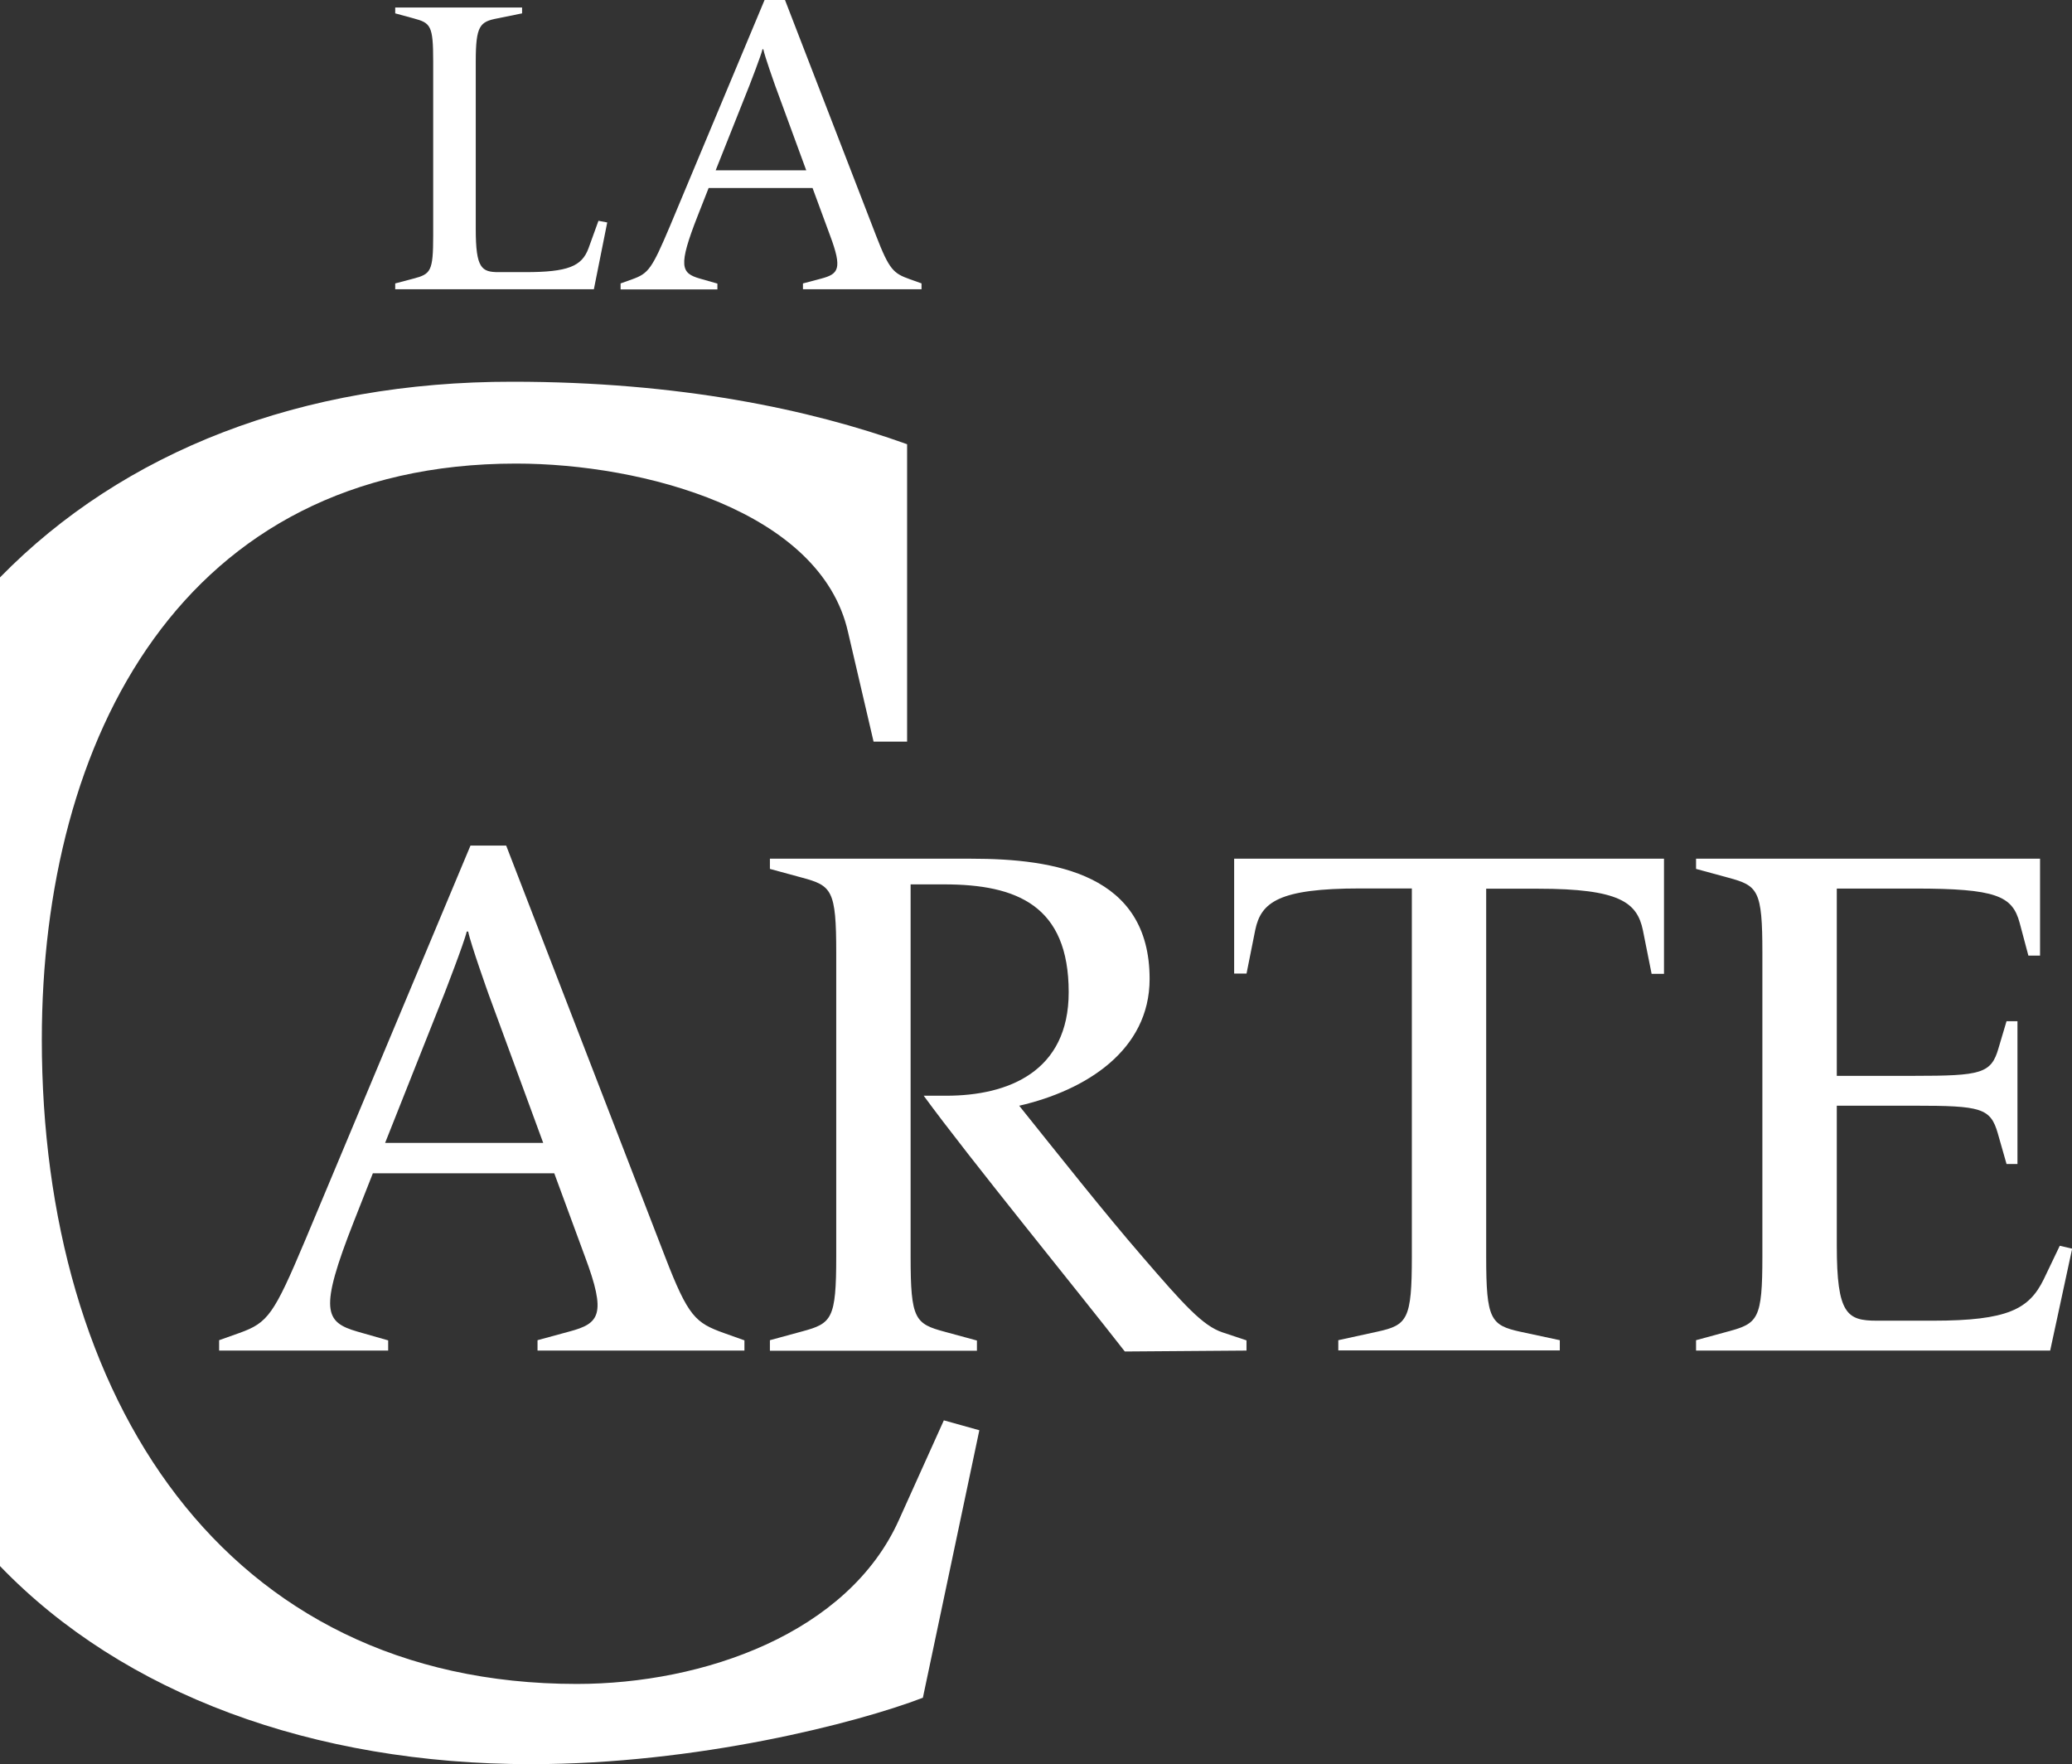<svg xmlns="http://www.w3.org/2000/svg" viewBox="0 0 550.49 468.59"><rect x="0" y="0" width="550.49" height="468.59" fill="#333333" stroke="none"/><defs><style>.cls-1{fill:#fff;}</style></defs><title>carte_1</title><g id="Calque_2" data-name="Calque 2"><g id="Calque_1-2" data-name="Calque 1"><path class="cls-1" d="M157.78,76.84H105V75.29L109.88,74c4.55-1.22,5.21-1.88,5.21-11.42V16.3c0-9.54-.67-10.2-5.21-11.42L105,3.55V2h33.71V3.55l-6.54,1.33c-4.66.89-5.77,1.89-5.77,11.42V60.87c0,10.42,1.55,11.42,6.1,11.42h7c11.42,0,15.08-1.55,16.85-6.32L159,58.65l2.33.44Z"/><path class="cls-1" d="M213.33,76.84V75.29L218.21,74c4.55-1.22,5.65-2.55,2.33-11.42l-4.66-12.64H188.27l-2.88,7.32c-5.32,13.53-4.44,15.3.55,16.74l4.66,1.33v1.55H164.88V75.29l3.1-1.11c4.32-1.55,5.21-2.77,10-14.08L203.13,0h5.43l24.17,62.53c3.55,9.2,4.66,10.09,9,11.64l3.1,1.11v1.55ZM205.9,22.62s-2.77-7.76-3.1-9.54h-.22c-.33,1.55-3.44,9.54-3.44,9.54l-9,22.62h24.06Z"/><path class="cls-1" d="M142.81,358.76V356l8.52-2.32c7.94-2.13,9.87-4.45,4.06-19.94l-8.13-22.07H99.06L94,324.5c-9.29,23.62-7.74,26.71,1,29.23l8.13,2.32v2.71H58.22V356l5.42-1.93c7.55-2.71,9.1-4.84,17.42-24.58L125,224.61h9.48l42.2,109.17c6.19,16.07,8.13,17.61,15.68,20.33l5.42,1.93v2.71Zm-13-94.66s-4.84-13.55-5.42-16.65H124c-.58,2.71-6,16.65-6,16.65l-15.68,39.49h42Z"/><path class="cls-1" d="M298.84,359c-12.2-15.68-41.42-51.49-53.43-67.94h6c16.45,0,32.52-6.39,32.52-27.49,0-23-13.74-28.65-33.1-28.65h-8.9v98.91c0,16.65,1.16,17.81,9.1,19.94l8.52,2.32v2.71h-55V356l8.52-2.32c7.94-2.13,9.1-3.29,9.1-19.94V253.07c0-16.65-1.16-17.81-9.1-19.94l-8.52-2.32V228.1H258c22.26,0,47.43,4.07,47.43,31.94,0,19-17,29.62-34.65,33.68,10.26,12.78,22.65,28.46,32.71,40.07,11,12.78,16.07,18.39,21.29,20.13l6.39,2.13v2.71Z"/><path class="cls-1" d="M438.8,258.68l-2.32-11.61c-1.55-7.36-6.19-11-27.88-11H394.85v97.75c0,16.65,1.16,18.2,9.1,19.94L414.41,356v2.71H355.56V356L366,353.72c7.94-1.74,9.1-3.29,9.1-19.94V236H361.37c-21.68,0-26.33,3.68-27.87,11l-2.32,11.61h-3.29V228.1H442.09v30.58Z"/><path class="cls-1" d="M544.69,358.76H450.61V356l8.52-2.32c7.94-2.13,9.1-3.29,9.1-19.94V253.07c0-16.65-1.16-17.81-9.1-19.94l-8.52-2.32V228.1H542v25.74h-3.1l-2.32-8.71c-1.94-7.16-6.19-9.1-27.87-9.1H488v49.75h20.52c17.81,0,20.52-.58,22.45-7.36l2.13-7.16H536V309.2h-2.9l-2.32-8.13c-1.94-6.77-4.45-7.36-22.26-7.36H488v37.17c0,18.2,2.71,19.94,10.65,19.94h14.91c19.94,0,25.55-3.1,29.42-11l4.26-8.9,3.29.77Z"/><path class="cls-1" d="M250.76,377.29l-11.93,26.45c-13.49,30.09-51.87,43.57-85.59,43.57-93.89,0-142.13-76.25-142.13-171.17,0-79.88,37.35-153,126-153,33.72,0,80.92,12.55,88.18,44.71L232.09,197H241v-79c-26-9.34-60.72-16.6-104.82-16.6C80,101.34,32.75,119.9,0,153.38V416c32.75,34,83.18,52.62,141.07,52.62,44.09,0,86.49-10.89,104.12-17.64l15-71.06Z"/></g></g></svg>